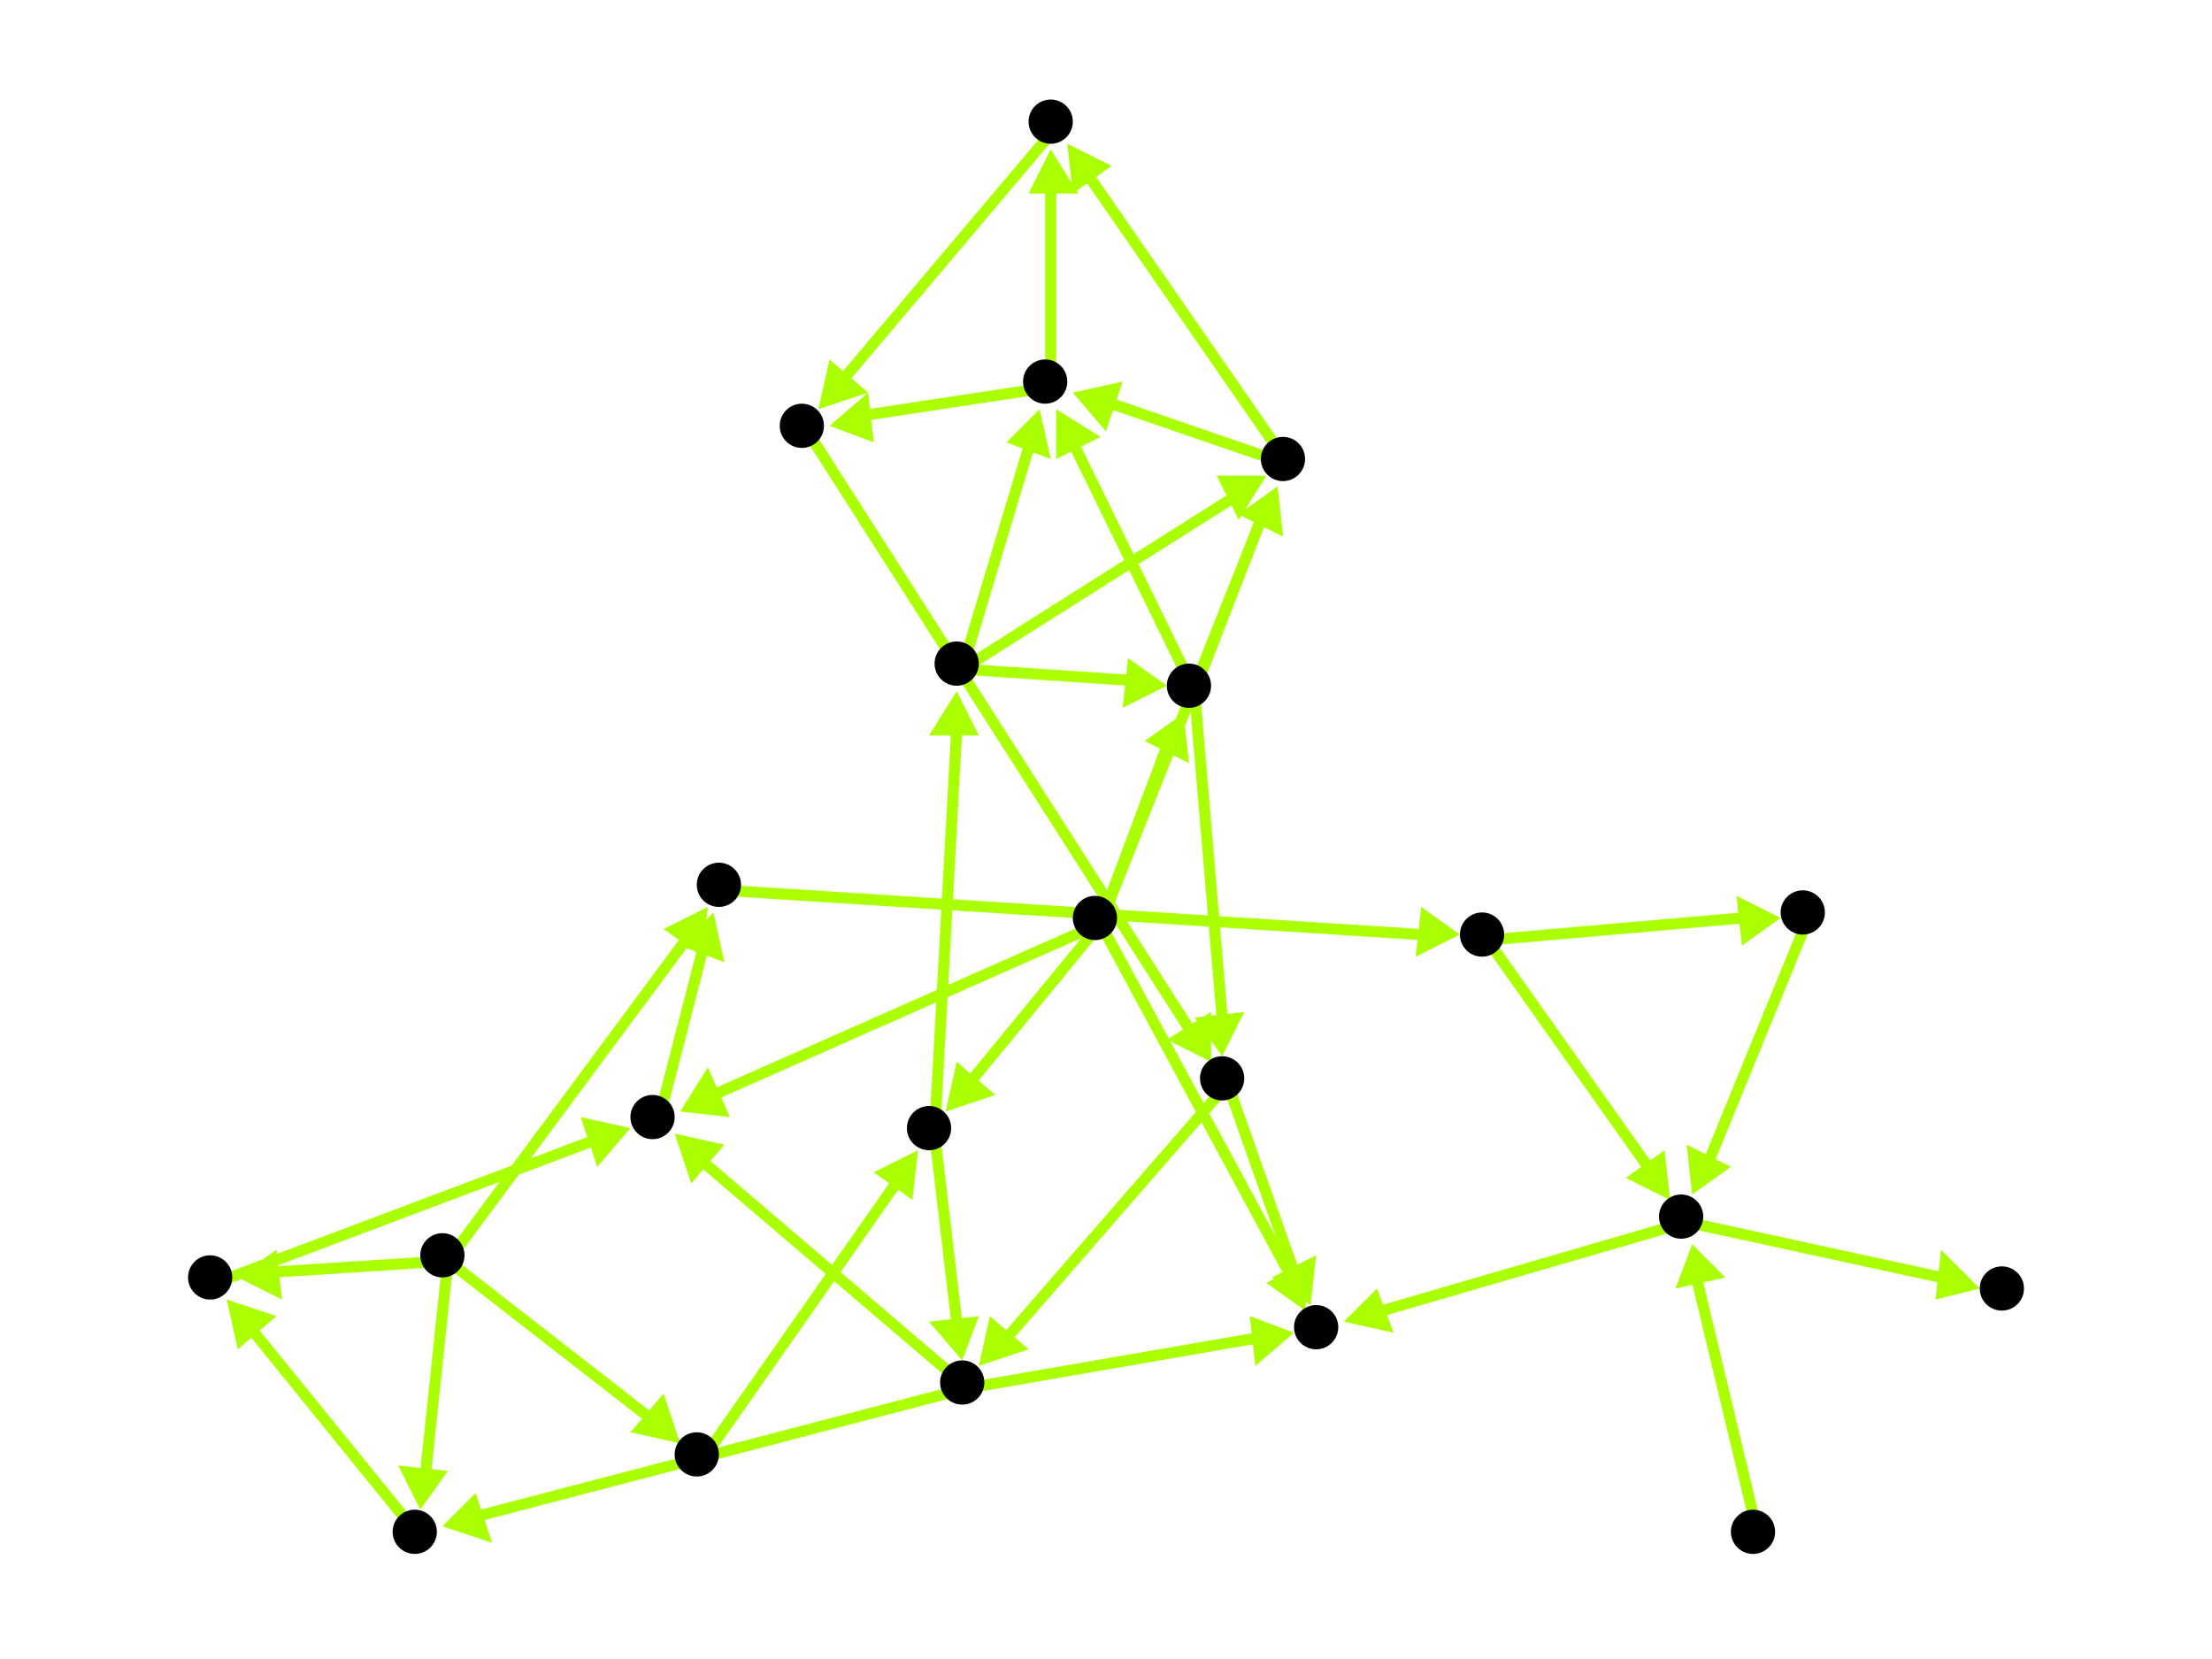 <?xml version="1.0" encoding="utf-8"?>
<!-- Created with Hypercube (http://tumic.wz.cz/hypercube) -->

<svg width="400" height="300" viewBox="0 0 400 300" xmlns="http://www.w3.org/2000/svg" baseProfile="tiny">

<g font-family="Helvetica" font-weight="normal">

<g>
	<polygon points="166,208 165,217 158,212" fill="#aaff00"/>
	<line x1="127" y1="264" x2="162" y2="214" stroke="#aaff00" stroke-width="2"/>
</g>
<g>
	<polygon points="173,125 177,133 168,133" fill="#aaff00"/>
	<line x1="169" y1="205" x2="173" y2="132" stroke="#aaff00" stroke-width="2"/>
</g>
<g>
	<polygon points="174,246 168,239 177,238" fill="#aaff00"/>
	<line x1="169" y1="205" x2="173" y2="239" stroke="#aaff00" stroke-width="2"/>
</g>
<g>
	<polygon points="211,124 203,128 204,119" fill="#aaff00"/>
	<line x1="174" y1="121" x2="204" y2="123" stroke="#aaff00" stroke-width="2"/>
</g>
<g>
	<polygon points="229,86 224,94 220,86" fill="#aaff00"/>
	<line x1="174" y1="121" x2="223" y2="90" stroke="#aaff00" stroke-width="2"/>
</g>
<g>
	<polygon points="188,74 190,83 182,80" fill="#aaff00"/>
	<line x1="174" y1="121" x2="186" y2="81" stroke="#aaff00" stroke-width="2"/>
</g>
<g>
	<polygon points="231,88 232,97 224,93" fill="#aaff00"/>
	<line x1="216" y1="125" x2="228" y2="94" stroke="#aaff00" stroke-width="2"/>
</g>
<g>
	<polygon points="191,74 199,79 191,83" fill="#aaff00"/>
	<line x1="216" y1="125" x2="194" y2="80" stroke="#aaff00" stroke-width="2"/>
</g>
<g>
	<polygon points="221,191 216,184 225,183" fill="#aaff00"/>
	<line x1="216" y1="125" x2="221" y2="184" stroke="#aaff00" stroke-width="2"/>
</g>
<g>
	<polygon points="194,71 203,69 200,78" fill="#aaff00"/>
	<line x1="233" y1="84" x2="201" y2="73" stroke="#aaff00" stroke-width="2"/>
</g>
<g>
	<polygon points="193,26 201,30 194,35" fill="#aaff00"/>
	<line x1="233" y1="84" x2="197" y2="32" stroke="#aaff00" stroke-width="2"/>
</g>
<g>
	<polygon points="190,27 195,35 186,35" fill="#aaff00"/>
	<line x1="190" y1="70" x2="190" y2="34" stroke="#aaff00" stroke-width="2"/>
</g>
<g>
	<polygon points="150,77 157,71 158,80" fill="#aaff00"/>
	<line x1="190" y1="70" x2="157" y2="75" stroke="#aaff00" stroke-width="2"/>
</g>
<g>
	<polygon points="148,74 150,65 157,71" fill="#aaff00"/>
	<line x1="191" y1="23" x2="153" y2="68" stroke="#aaff00" stroke-width="2"/>
</g>
<g>
	<polygon points="219,192 211,188 219,183" fill="#aaff00"/>
	<line x1="146" y1="78" x2="215" y2="186" stroke="#aaff00" stroke-width="2"/>
</g>
<g>
	<polygon points="177,247 179,238 186,244" fill="#aaff00"/>
	<line x1="222" y1="196" x2="182" y2="242" stroke="#aaff00" stroke-width="2"/>
</g>
<g>
	<polygon points="237,236 230,231 238,227" fill="#aaff00"/>
	<line x1="222" y1="196" x2="234" y2="230" stroke="#aaff00" stroke-width="2"/>
</g>
<g>
	<polygon points="80,276 86,270 89,279" fill="#aaff00"/>
	<line x1="175" y1="251" x2="87" y2="274" stroke="#aaff00" stroke-width="2"/>
</g>
<g>
	<polygon points="122,205 131,207 125,214" fill="#aaff00"/>
	<line x1="175" y1="251" x2="127" y2="210" stroke="#aaff00" stroke-width="2"/>
</g>
<g>
	<polygon points="234,241 227,247 226,238" fill="#aaff00"/>
	<line x1="175" y1="251" x2="227" y2="242" stroke="#aaff00" stroke-width="2"/>
</g>
<g>
	<polygon points="41,235 50,238 43,244" fill="#aaff00"/>
	<line x1="76" y1="278" x2="46" y2="241" stroke="#aaff00" stroke-width="2"/>
</g>
<g>
	<polygon points="114,204 108,211 105,202" fill="#aaff00"/>
	<line x1="39" y1="232" x2="108" y2="206" stroke="#aaff00" stroke-width="2"/>
</g>
<g>
	<polygon points="129,165 131,174 123,171" fill="#aaff00"/>
	<line x1="119" y1="203" x2="127" y2="172" stroke="#aaff00" stroke-width="2"/>
</g>
<g>
	<polygon points="264,169 256,173 257,164" fill="#aaff00"/>
	<line x1="131" y1="161" x2="257" y2="169" stroke="#aaff00" stroke-width="2"/>
</g>
<g>
	<polygon points="322,166 315,171 314,162" fill="#aaff00"/>
	<line x1="269" y1="170" x2="315" y2="166" stroke="#aaff00" stroke-width="2"/>
</g>
<g>
	<polygon points="302,217 294,213 301,208" fill="#aaff00"/>
	<line x1="269" y1="170" x2="298" y2="211" stroke="#aaff00" stroke-width="2"/>
</g>
<g>
	<polygon points="306,216 305,207 313,211" fill="#aaff00"/>
	<line x1="327" y1="166" x2="309" y2="210" stroke="#aaff00" stroke-width="2"/>
</g>
<g>
	<polygon points="243,239 249,233 252,241" fill="#aaff00"/>
	<line x1="305" y1="221" x2="250" y2="237" stroke="#aaff00" stroke-width="2"/>
</g>
<g>
	<polygon points="358,233 350,235 351,226" fill="#aaff00"/>
	<line x1="305" y1="221" x2="351" y2="231" stroke="#aaff00" stroke-width="2"/>
</g>
<g>
	<polygon points="171,201 173,192 180,198" fill="#aaff00"/>
	<line x1="199" y1="167" x2="176" y2="195" stroke="#aaff00" stroke-width="2"/>
</g>
<g>
	<polygon points="214,129 215,138 207,134" fill="#aaff00"/>
	<line x1="199" y1="167" x2="211" y2="135" stroke="#aaff00" stroke-width="2"/>
</g>
<g>
	<polygon points="231,88 232,97 224,93" fill="#aaff00"/>
	<line x1="199" y1="167" x2="228" y2="94" stroke="#aaff00" stroke-width="2"/>
</g>
<g>
	<polygon points="123,201 128,193 132,202" fill="#aaff00"/>
	<line x1="199" y1="167" x2="129" y2="198" stroke="#aaff00" stroke-width="2"/>
</g>
<g>
	<polygon points="236,237 229,232 237,228" fill="#aaff00"/>
	<line x1="199" y1="167" x2="233" y2="230" stroke="#aaff00" stroke-width="2"/>
</g>
<g>
	<polygon points="306,225 312,231 303,233" fill="#aaff00"/>
	<line x1="318" y1="278" x2="307" y2="232" stroke="#aaff00" stroke-width="2"/>
</g>
<g>
	<polygon points="123,261 114,259 120,252" fill="#aaff00"/>
	<line x1="81" y1="228" x2="117" y2="256" stroke="#aaff00" stroke-width="2"/>
</g>
<g>
	<polygon points="76,273 72,265 81,266" fill="#aaff00"/>
	<line x1="81" y1="228" x2="77" y2="266" stroke="#aaff00" stroke-width="2"/>
</g>
<g>
	<polygon points="43,231 50,226 51,235" fill="#aaff00"/>
	<line x1="81" y1="228" x2="50" y2="230" stroke="#aaff00" stroke-width="2"/>
</g>
<g>
	<polygon points="128,164 127,173 120,168" fill="#aaff00"/>
	<line x1="81" y1="228" x2="124" y2="170" stroke="#aaff00" stroke-width="2"/>
</g>

<g fill="#000000">
	<circle cx="126" cy="263" r="4"/>
</g>
<g fill="#000000">
	<circle cx="168" cy="204" r="4"/>
</g>
<g fill="#000000">
	<circle cx="173" cy="120" r="4"/>
</g>
<g fill="#000000">
	<circle cx="174" cy="250" r="4"/>
</g>
<g fill="#000000">
	<circle cx="215" cy="124" r="4"/>
</g>
<g fill="#000000">
	<circle cx="232" cy="83" r="4"/>
</g>
<g fill="#000000">
	<circle cx="189" cy="69" r="4"/>
</g>
<g fill="#000000">
	<circle cx="221" cy="195" r="4"/>
</g>
<g fill="#000000">
	<circle cx="190" cy="22" r="4"/>
</g>
<g fill="#000000">
	<circle cx="145" cy="77" r="4"/>
</g>
<g fill="#000000">
	<circle cx="75" cy="277" r="4"/>
</g>
<g fill="#000000">
	<circle cx="118" cy="202" r="4"/>
</g>
<g fill="#000000">
	<circle cx="238" cy="240" r="4"/>
</g>
<g fill="#000000">
	<circle cx="38" cy="231" r="4"/>
</g>
<g fill="#000000">
	<circle cx="130" cy="160" r="4"/>
</g>
<g fill="#000000">
	<circle cx="268" cy="169" r="4"/>
</g>
<g fill="#000000">
	<circle cx="326" cy="165" r="4"/>
</g>
<g fill="#000000">
	<circle cx="304" cy="220" r="4"/>
</g>
<g fill="#000000">
	<circle cx="362" cy="233" r="4"/>
</g>
<g fill="#000000">
	<circle cx="80" cy="227" r="4"/>
</g>
<g fill="#000000">
	<circle cx="198" cy="166" r="4"/>
</g>
<g fill="#000000">
	<circle cx="317" cy="277" r="4"/>
</g>

</g>

</svg>

